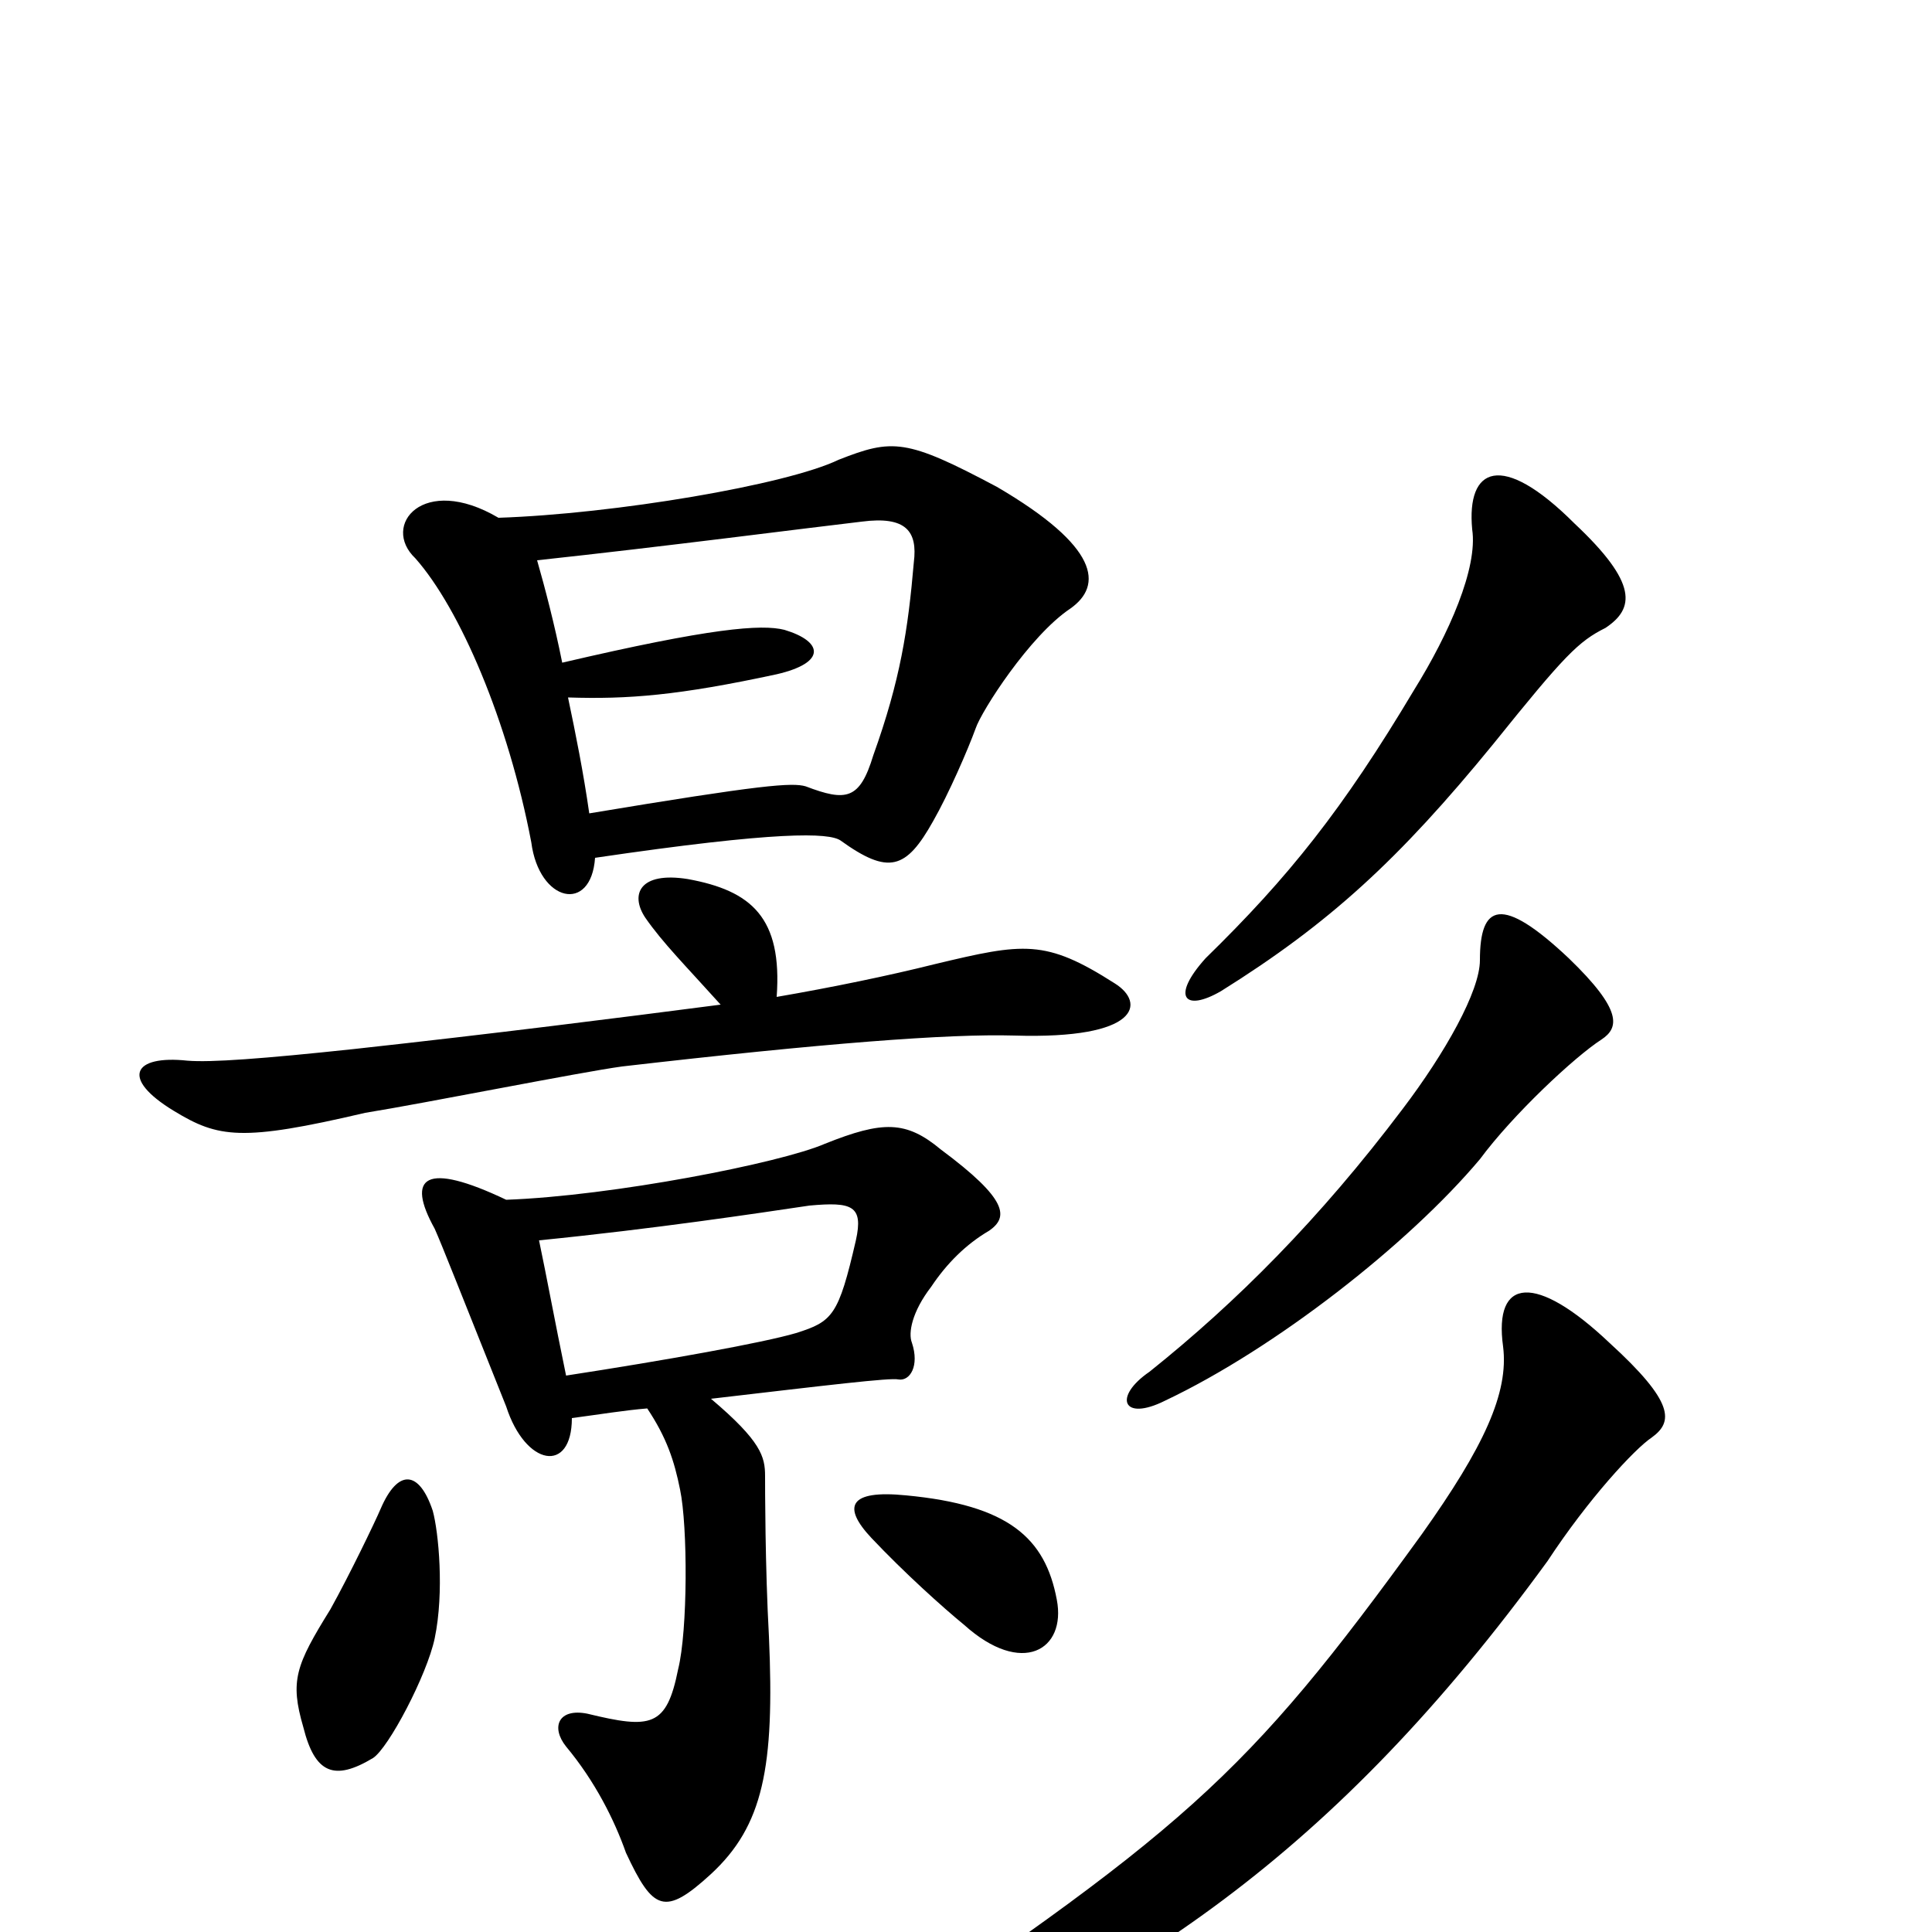 <svg xmlns="http://www.w3.org/2000/svg" viewBox="0 -1000 1000 1000">
	<path fill="#000000" d="M554 -685C571 -697 569 -717 516 -748C469 -773 462 -773 434 -762C407 -749 318 -734 258 -732C219 -755 197 -728 215 -711C238 -685 263 -627 275 -564C279 -533 306 -527 308 -556C403 -570 429 -569 435 -565C460 -547 469 -550 483 -575C491 -589 501 -612 505 -623C508 -632 533 -671 554 -685ZM831 -675C846 -685 848 -698 815 -729C777 -767 759 -758 762 -726C765 -706 750 -672 732 -643C695 -581 667 -546 624 -504C606 -484 613 -476 632 -487C688 -522 724 -555 773 -615C810 -661 817 -668 831 -675ZM577 -491C541 -514 530 -512 484 -501C460 -495 431 -489 402 -484C405 -525 389 -539 356 -545C331 -549 326 -537 334 -525C343 -512 355 -500 373 -480C319 -473 256 -465 183 -457C136 -452 109 -450 97 -451C69 -454 62 -442 90 -425C113 -411 125 -409 189 -424C220 -429 300 -445 322 -448C426 -460 491 -465 525 -464C590 -462 593 -481 577 -491ZM829 -462C838 -468 840 -477 812 -504C777 -537 766 -532 766 -503C766 -487 748 -455 726 -426C683 -369 640 -326 595 -290C576 -277 581 -264 603 -275C660 -302 729 -356 766 -400C783 -423 815 -453 829 -462ZM512 -363C522 -370 522 -379 487 -405C469 -420 457 -420 427 -408C404 -398 317 -381 262 -379C220 -399 210 -391 225 -364C229 -355 238 -332 262 -272C272 -241 296 -237 296 -266C311 -268 323 -270 335 -271C345 -256 349 -244 352 -229C356 -210 356 -156 351 -136C345 -106 337 -105 304 -113C289 -116 285 -106 293 -96C308 -78 318 -58 324 -41C338 -11 344 -8 368 -30C395 -55 401 -85 398 -153C396 -189 396 -231 396 -236C396 -246 394 -254 368 -276C428 -283 461 -287 465 -286C471 -285 476 -293 472 -305C470 -310 472 -321 482 -334C490 -346 500 -356 512 -363ZM547 -172C541 -204 522 -221 469 -226C439 -229 436 -220 451 -204C468 -186 488 -168 499 -159C529 -132 552 -146 547 -172ZM225 -152C230 -176 227 -207 224 -218C217 -239 206 -240 197 -219C194 -212 181 -185 171 -167C153 -138 150 -130 157 -106C163 -82 173 -78 193 -90C201 -95 221 -133 225 -152ZM855 -256C866 -264 867 -274 833 -305C795 -341 773 -339 778 -303C781 -279 768 -251 736 -206C644 -79 614 -53 429 71C412 85 417 98 437 89C586 30 691 -41 801 -192C822 -224 846 -250 855 -256ZM473 -709C470 -674 466 -648 452 -609C445 -586 438 -585 417 -593C410 -595 395 -594 305 -579C302 -600 298 -620 294 -639C325 -638 351 -640 402 -651C428 -657 426 -668 406 -674C394 -677 368 -675 291 -657C287 -677 282 -696 278 -710C343 -717 420 -727 446 -730C469 -733 475 -725 473 -709ZM443 -358C434 -319 431 -316 412 -310C395 -305 345 -296 293 -288C287 -317 283 -339 279 -358C339 -364 392 -372 419 -376C441 -378 447 -376 443 -358Z"/>
</svg>